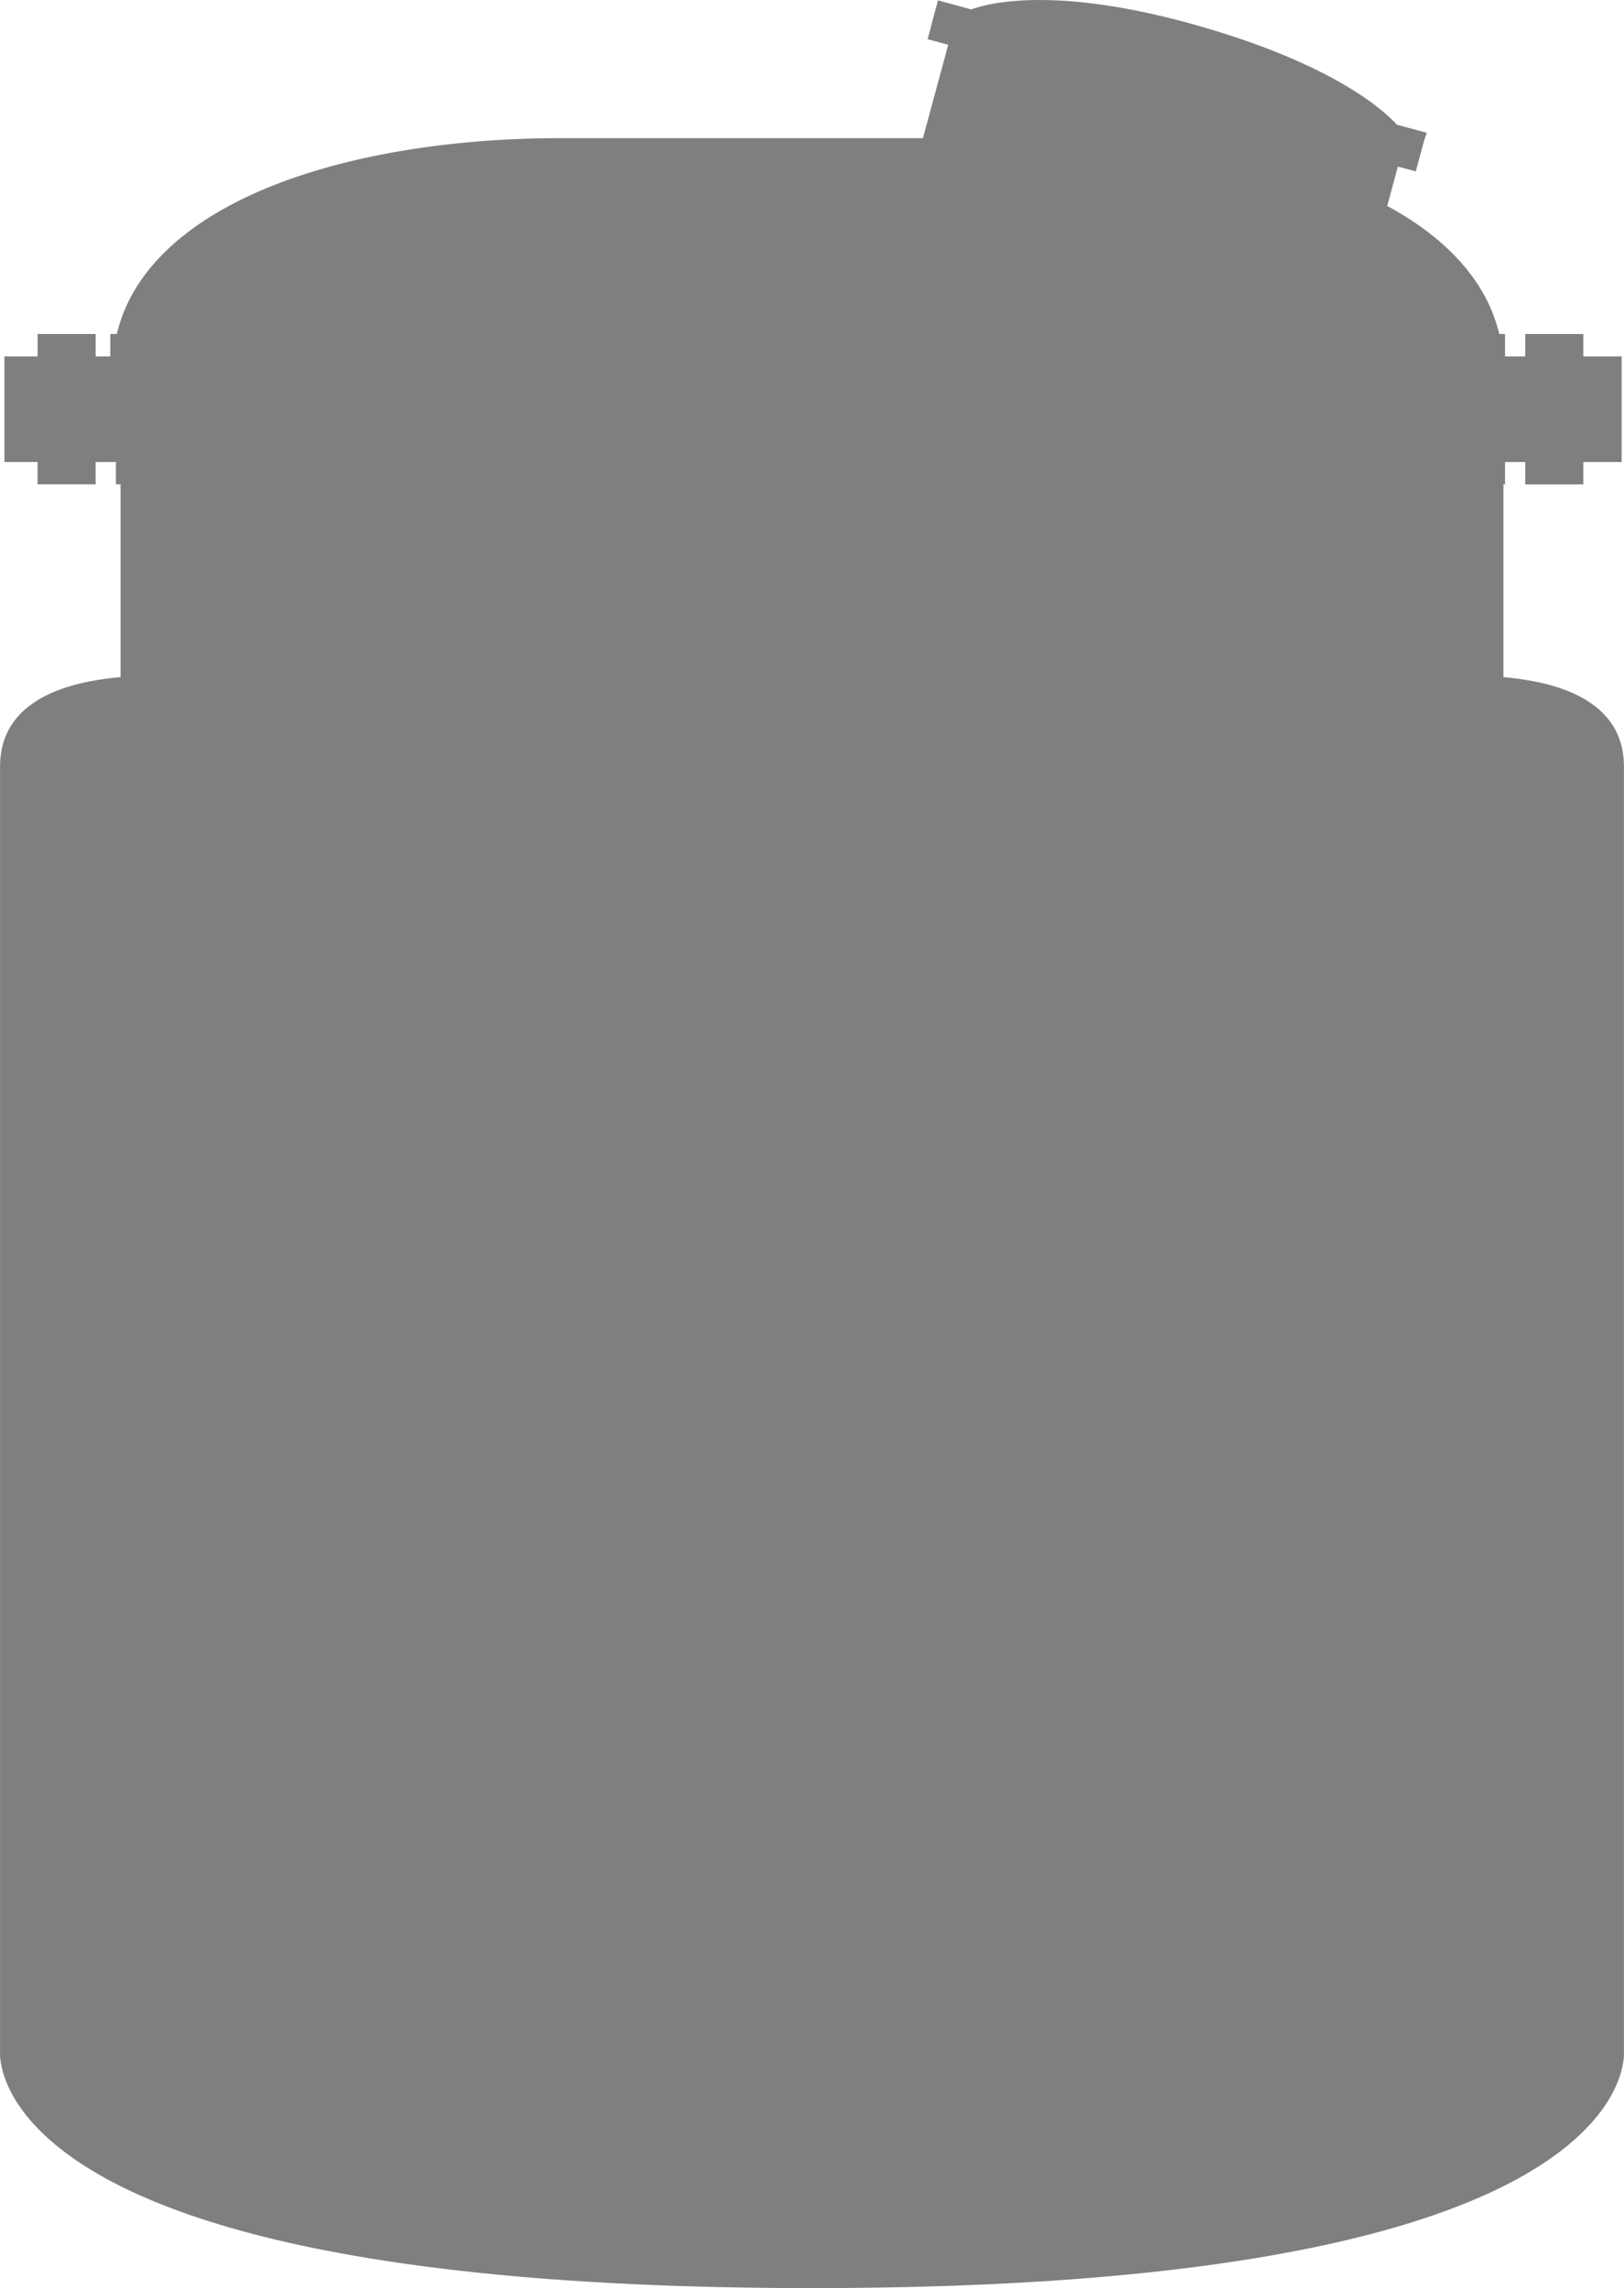 <svg version="1.2" baseProfile="tiny" id="EdgeSVG_TBTYm" x="0px" y="0px" width="159.749px" height="225px" viewBox="0 0 159.749 225" xmlns:xlink="http://www.w3.org/1999/xlink" xmlns="http://www.w3.org/2000/svg">
  <linearGradient id="SVGID_1_" gradientUnits="userSpaceOnUse" x1="0" y1="112.5" x2="159.749" y2="112.5">
    <stop offset="0.006" style="stop-color:#000000;stop-opacity:0.5"/>
    <stop offset="1" style="stop-color:#000000;stop-opacity:0.5"/>
  </linearGradient>
  <path fill-rule="evenodd" fill="url(#SVGID_1_)" d="M79.875,225c-51.212,0-69.93-8.802-76.613-16.185&#xD;&#xA;&#x9;&#x9;c-3.333-3.682-3.283-6.676-3.256-7.113V75.373c0-7.279,8.211-8.455,11.854-8.789V47.632h-0.46v-2.201H9.407v2.201h-5.71v-2.201&#xD;&#xA;&#x9;&#x9;H0.433V35.045h3.265v-2.201h5.71v2.201h1.442v-2.201h0.64c1.411-5.993,6.509-10.951,14.79-14.369&#xD;&#xA;&#x9;&#x9;c7.636-3.151,17.848-4.887,28.757-4.887h35.75l2.486-9.186l-2.026-0.549l0.31-1.143l0.193-0.768l0.516-1.905l3.272,0.889&#xD;&#xA;&#x9;&#x9;C96.273,0.651,98.409,0,102.258,0c4.356,0,9.47,0.813,15.198,2.415c14.084,3.94,18.979,8.756,19.945,9.848l2.951,0.796&#xD;&#xA;&#x9;&#x9;l-0.236,0.652l-0.85,3.146l-1.762-0.477l-1.048,3.874c6.051,3.262,9.843,7.596,11.023,12.592h0.566v2.201h1.99v-2.201h5.712v2.201&#xD;&#xA;&#x9;&#x9;h3.771v10.387h-3.771v2.201h-5.712v-2.201h-1.99v2.201h-0.157v18.952c3.643,0.334,11.854,1.509,11.854,8.789v126.33&#xD;&#xA;&#x9;&#x9;c0.026,0.437,0.077,3.431-3.257,7.113C149.803,216.198,131.087,225,79.875,225z"/>
</svg>